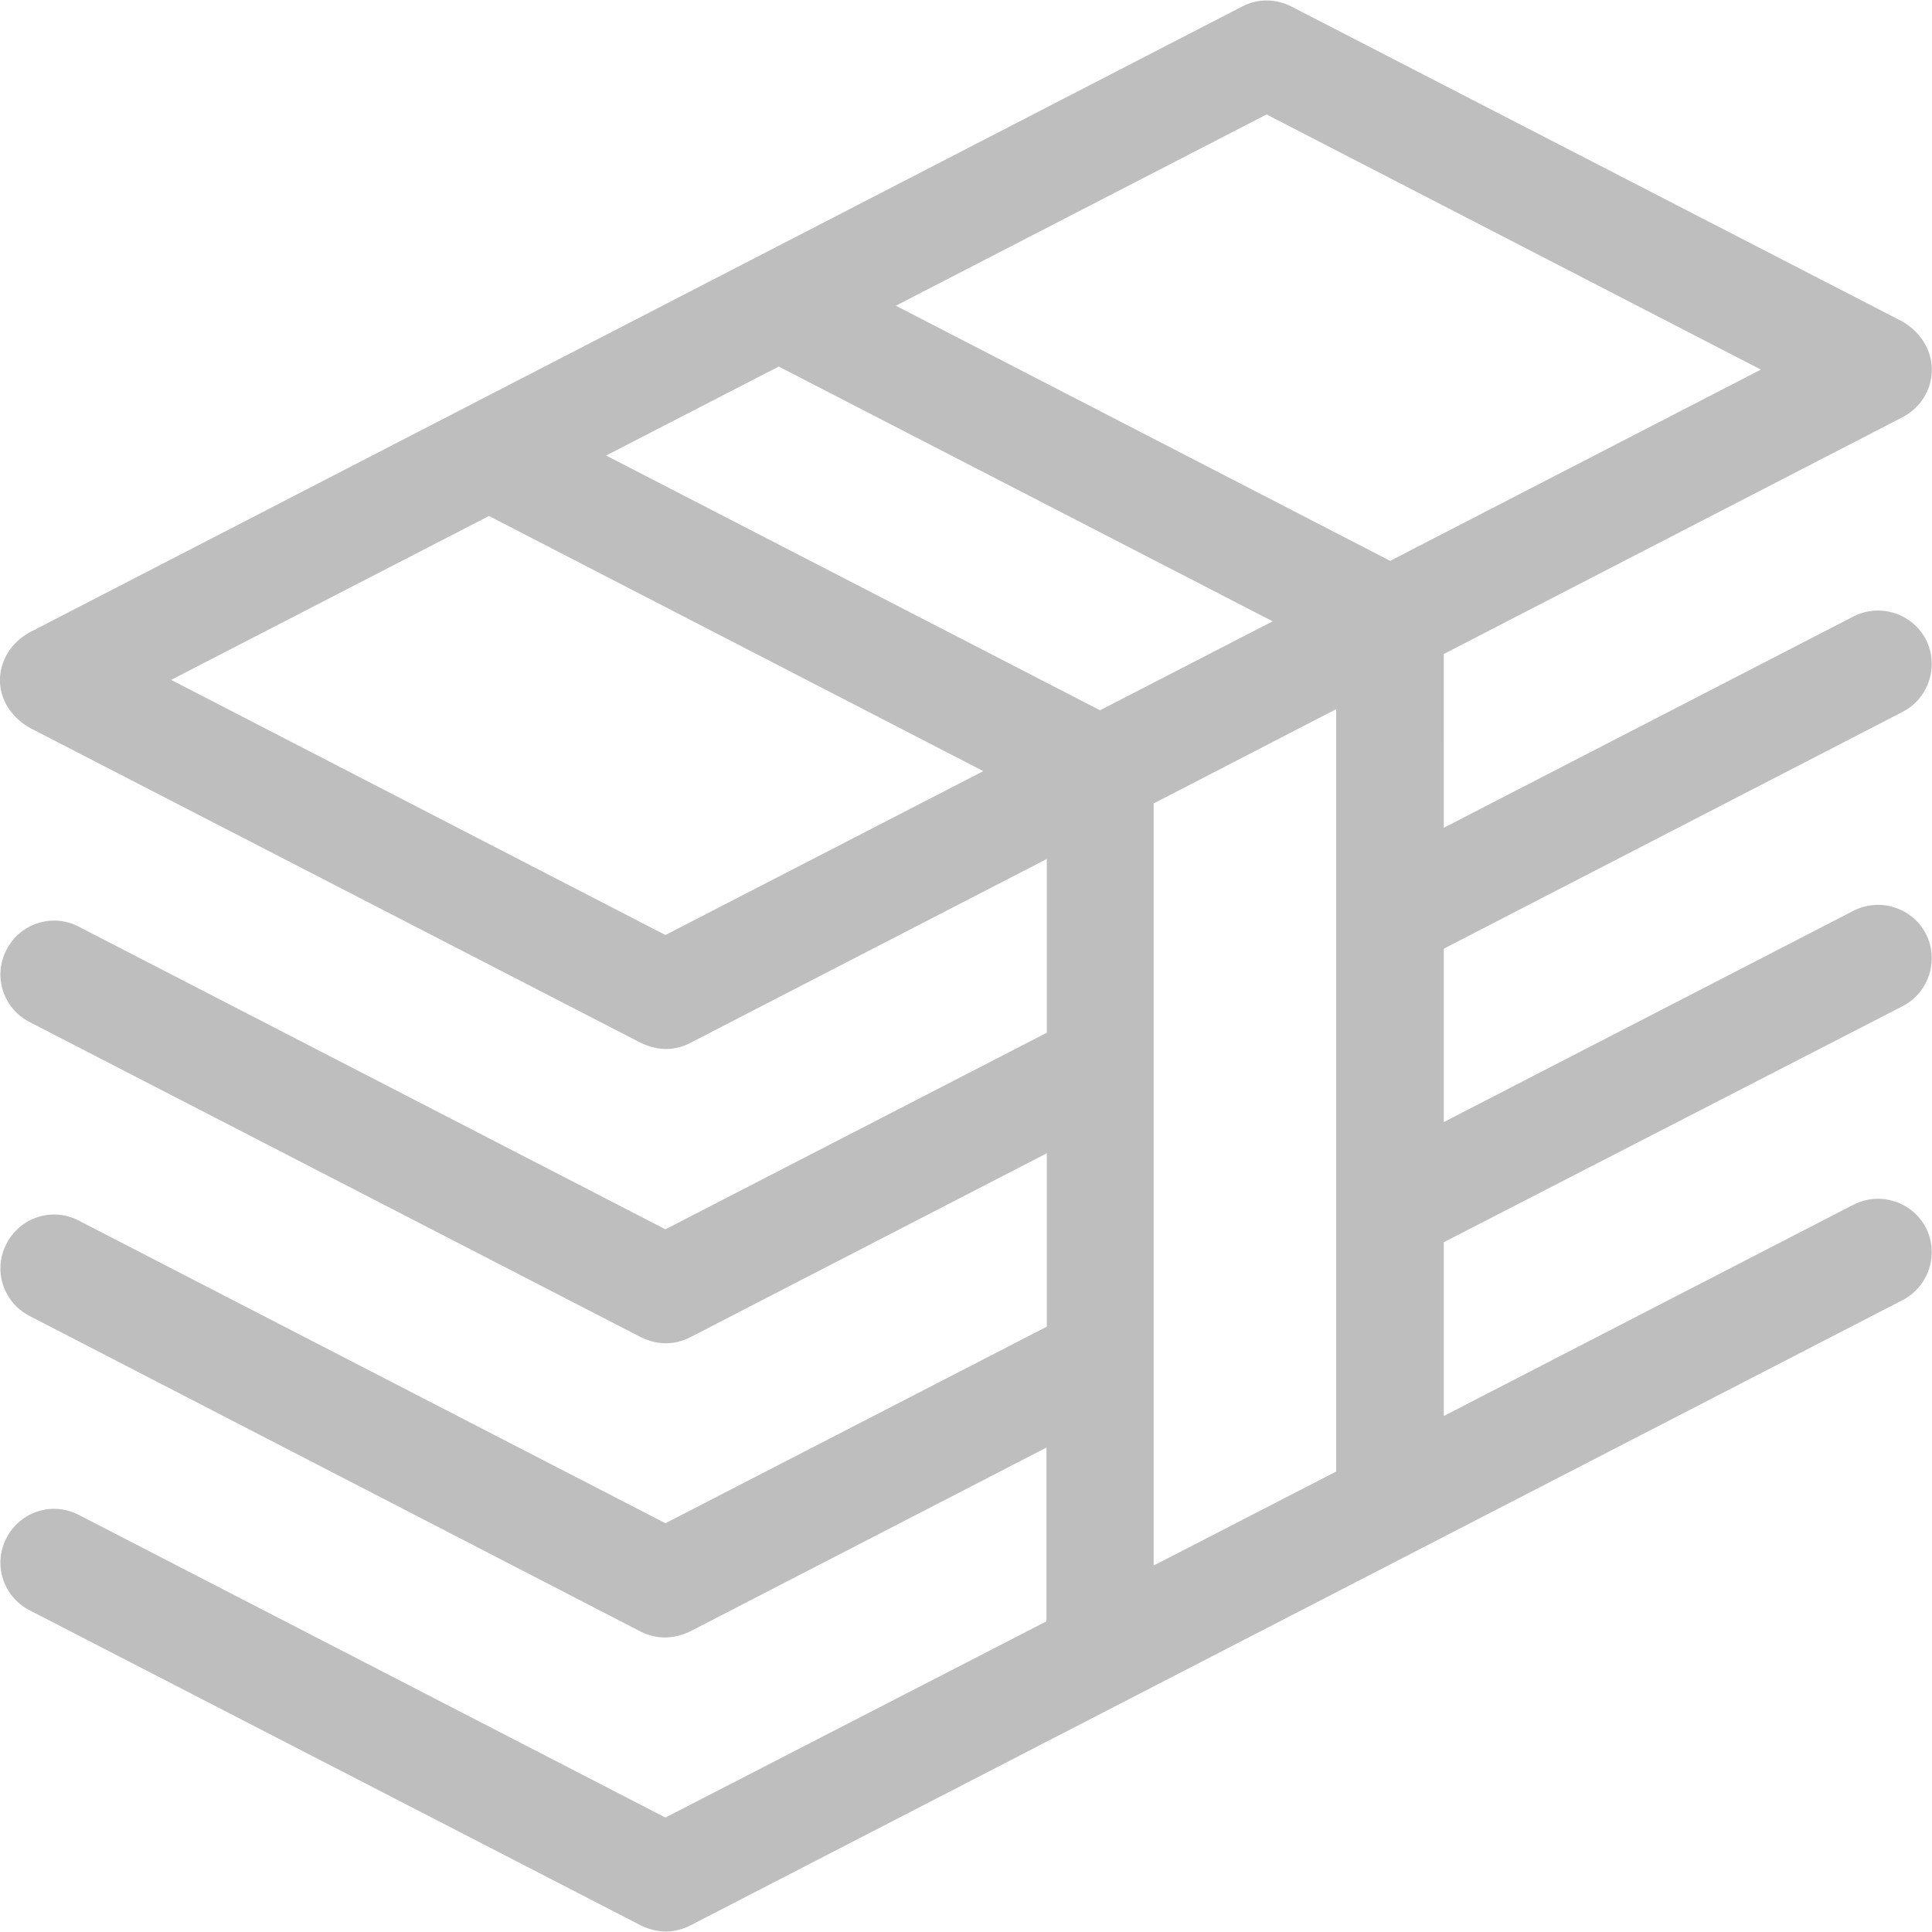 <?xml version="1.0" encoding="utf-8"?>
<!-- Generator: Adobe Illustrator 21.0.0, SVG Export Plug-In . SVG Version: 6.00 Build 0)  -->
<svg version="1.1" id="Layer_1" xmlns="http://www.w3.org/2000/svg" xmlns:xlink="http://www.w3.org/1999/xlink" x="0px" y="0px"
	 viewBox="0 0 508.1 508.1" style="enable-background:new 0 0 508.1 508.1;" xml:space="preserve">
<style type="text/css">
	.st0{fill:#BEBEBE;}
</style>
<path class="st0" d="M500.4,264.6c6.9-3.6,9.6-12.1,6.1-19c-3.6-6.9-12.1-9.6-19-6.1l-107.8,55.6v-45.6l120.7-62.3
	c6.9-3.6,9.6-12.1,6.1-19c-3.6-6.9-12.1-9.6-19-6.1l-107.8,55.6V172l120.7-62.3c9.6-5.1,10.8-18.6,0-25.1L339.6,1.7
	c-4.1-2.1-8.9-2.1-12.9,0L7.8,166.3c-9.7,5.3-11.1,18.6,0,25.1l160.8,82.9c4.7,2.2,9,2,12.9,0l93.8-48.4v45.7L175,323.3L20.7,243.7
	c-6.9-3.6-15.4-0.9-19,6.1c-3.6,6.9-0.9,15.4,6.1,19l160.8,82.9c4.4,2.1,8.7,2.1,12.9,0l93.8-48.4v45.6L175,400.6L20.7,321
	c-6.9-3.6-15.4-0.9-19,6.1c-3.6,6.9-0.9,15.4,6.1,19l160.7,83c4.1,2,8.4,2.1,12.9,0l93.8-48.4v45.7L175,478L20.7,398.4
	c-6.9-3.6-15.4-0.9-19,6.1c-3.6,6.9-0.9,15.4,6.1,19l160.8,82.9c4.4,2.1,8.7,2.1,12.9,0l318.9-164.5c6.9-3.6,9.6-12.1,6.1-19
	c-3.6-6.9-12.1-9.6-19-6.1l-107.8,55.6v-45.7L500.4,264.6z M175,245.9L45,178.8l83.6-43.1l130,67.1L175,245.9z M159.4,119.8
	l45.4-23.4l129.9,67l-45.4,23.4L159.4,119.8z M351.4,387l-45.8,23.6l-2.2,1.1V211.3l48-24.8V387z M365.6,147.5l-130-67.1l97.5-50.3
	l130,67.1L365.6,147.5z"/>
</svg>

